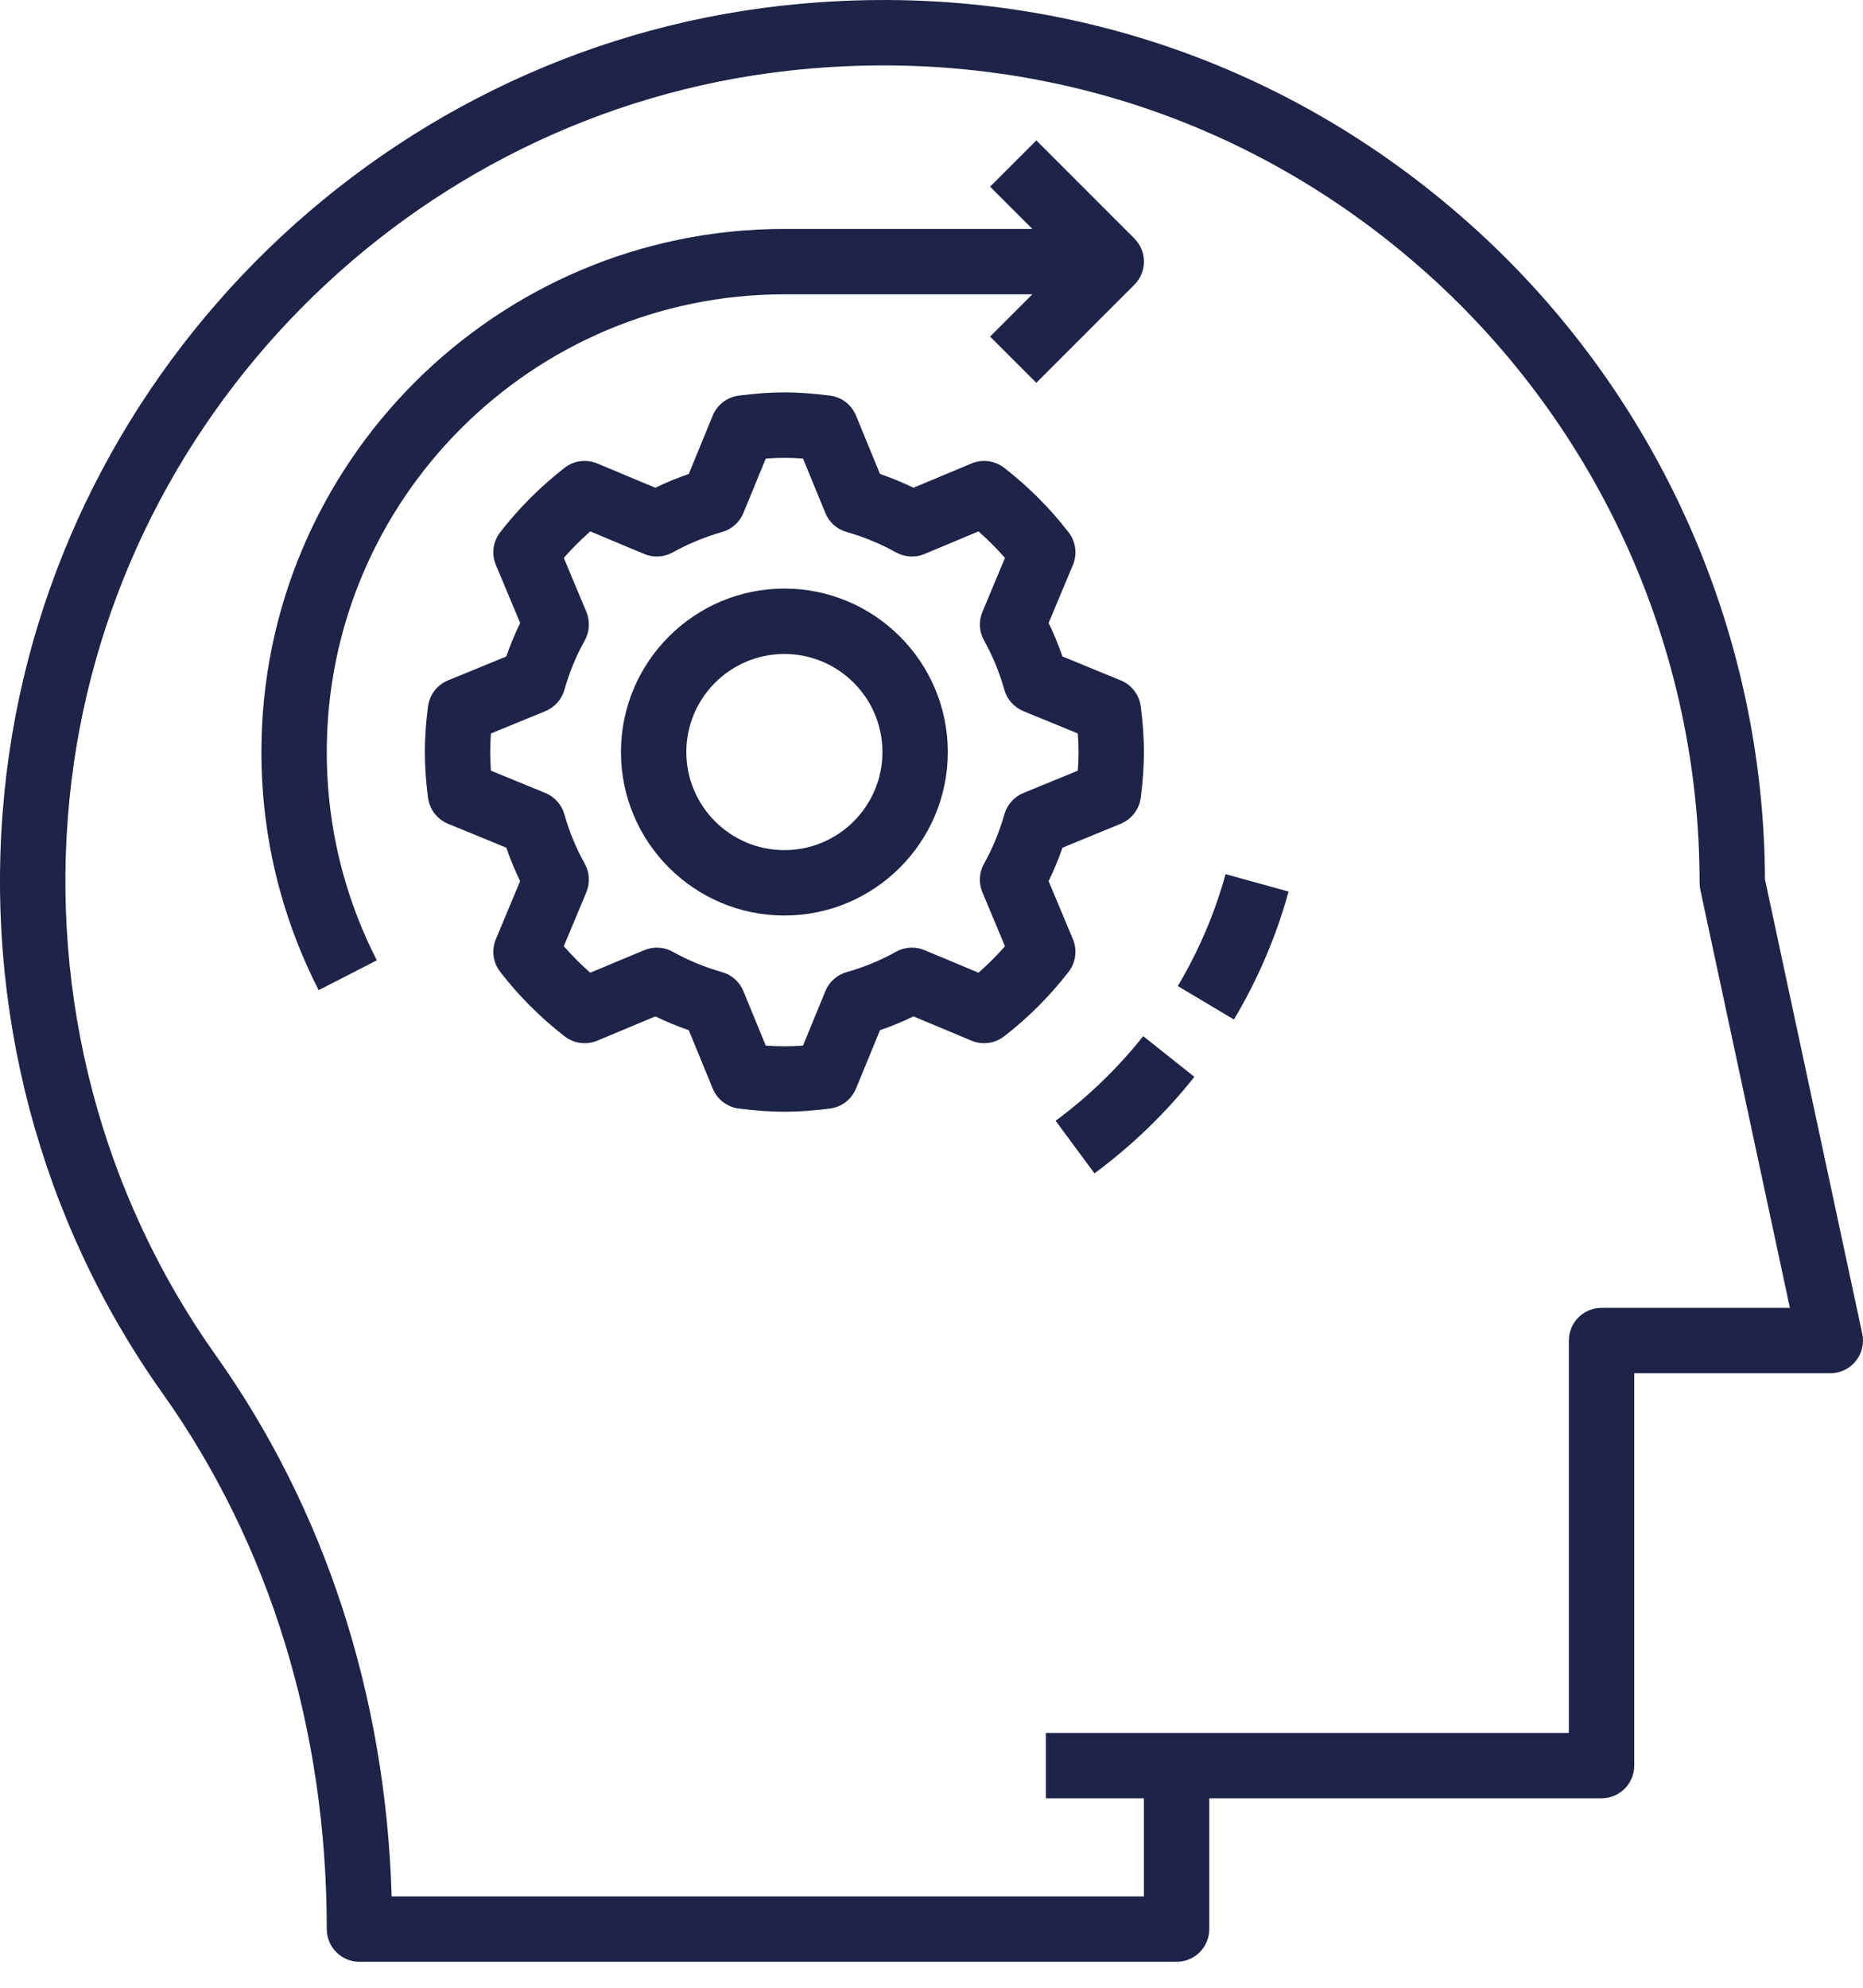 <svg width="45" height="48" viewBox="0 0 45 48" fill="none" xmlns="http://www.w3.org/2000/svg">
<path d="M7.893 46.583C7.893 47.019 8.246 47.373 8.682 47.373H28.42C28.857 47.373 29.21 47.019 29.21 46.583V43.425H38.684C39.12 43.425 39.474 43.072 39.474 42.636V33.161H44.211C44.449 33.161 44.675 33.054 44.824 32.868C44.975 32.683 45.032 32.44 44.982 32.207L42.632 21.234C42.608 15.209 40.021 9.453 35.527 5.431C30.949 1.333 25.035 -0.546 18.878 0.138C8.99 1.236 1.096 9.224 0.107 19.131C-0.408 24.298 0.946 29.451 3.923 33.641C6.521 37.296 7.893 41.772 7.893 46.583ZM1.679 19.288C2.594 10.118 9.9 2.724 19.052 1.707C24.761 1.075 30.235 2.813 34.474 6.607C38.655 10.35 41.053 15.712 41.053 21.319C41.053 21.374 41.059 21.43 41.07 21.484L43.234 31.582H38.684C38.248 31.582 37.895 31.936 37.895 32.372V41.846H28.42H25.262V43.425H27.631V45.794H9.46C9.317 40.952 7.855 36.449 5.211 32.727C2.455 28.848 1.201 24.076 1.679 19.288Z" fill="#1E2348"/>
<path d="M25.916 22.68L25.329 21.278C25.455 21.018 25.567 20.748 25.663 20.47L27.071 19.892C27.334 19.784 27.518 19.543 27.555 19.261C27.607 18.849 27.631 18.5 27.631 18.161C27.631 17.822 27.607 17.473 27.555 17.061C27.518 16.779 27.334 16.538 27.071 16.43L25.663 15.852C25.567 15.574 25.456 15.304 25.329 15.044L25.916 13.642C26.025 13.379 25.985 13.079 25.811 12.854C25.36 12.271 24.836 11.747 24.254 11.296C24.029 11.121 23.727 11.083 23.466 11.192L22.064 11.778C21.803 11.652 21.533 11.54 21.256 11.445L20.677 10.037C20.569 9.773 20.329 9.589 20.047 9.553C19.223 9.449 18.67 9.449 17.846 9.553C17.564 9.589 17.323 9.773 17.215 10.037L16.637 11.445C16.36 11.54 16.09 11.652 15.829 11.778L14.427 11.192C14.165 11.083 13.863 11.121 13.639 11.296C13.057 11.747 12.533 12.271 12.082 12.853C11.908 13.078 11.868 13.379 11.977 13.641L12.564 15.043C12.438 15.304 12.326 15.574 12.23 15.852L10.822 16.43C10.559 16.538 10.374 16.779 10.338 17.061C10.286 17.473 10.262 17.822 10.262 18.161C10.262 18.5 10.286 18.849 10.338 19.261C10.374 19.543 10.559 19.784 10.822 19.892L12.23 20.47C12.326 20.748 12.437 21.018 12.563 21.278L11.977 22.68C11.868 22.943 11.908 23.244 12.082 23.468C12.533 24.051 13.057 24.575 13.639 25.026C13.863 25.2 14.165 25.239 14.427 25.13L15.829 24.544C16.09 24.67 16.36 24.782 16.637 24.877L17.215 26.285C17.323 26.549 17.564 26.733 17.846 26.769C18.258 26.821 18.607 26.846 18.946 26.846C19.286 26.846 19.635 26.821 20.047 26.769C20.329 26.733 20.569 26.549 20.677 26.285L21.256 24.877C21.534 24.782 21.804 24.67 22.064 24.544L23.466 25.13C23.727 25.239 24.029 25.2 24.254 25.026C24.836 24.575 25.36 24.051 25.811 23.468C25.985 23.244 26.025 22.942 25.916 22.68ZM24.72 19.149C24.495 19.242 24.326 19.432 24.26 19.665C24.14 20.087 23.975 20.488 23.769 20.855C23.65 21.067 23.636 21.322 23.729 21.546L24.275 22.85C24.075 23.077 23.861 23.29 23.636 23.489L22.331 22.944C22.107 22.851 21.852 22.865 21.64 22.984C21.273 23.19 20.873 23.355 20.451 23.475C20.217 23.541 20.027 23.71 19.936 23.935L19.396 25.249C19.08 25.272 18.813 25.272 18.497 25.249L17.957 23.935C17.865 23.71 17.676 23.541 17.442 23.475C17.021 23.355 16.621 23.19 16.252 22.984C16.039 22.866 15.786 22.851 15.562 22.944L14.257 23.489C14.031 23.29 13.818 23.076 13.618 22.85L14.163 21.546C14.256 21.322 14.242 21.067 14.124 20.856C13.917 20.488 13.752 20.087 13.633 19.665C13.567 19.432 13.397 19.242 13.173 19.149L11.858 18.61C11.846 18.452 11.841 18.304 11.841 18.161C11.841 18.018 11.846 17.87 11.858 17.712L13.173 17.173C13.397 17.08 13.567 16.89 13.633 16.657C13.753 16.235 13.918 15.834 14.124 15.467C14.242 15.255 14.257 15.001 14.164 14.776L13.618 13.472C13.818 13.245 14.031 13.032 14.257 12.832L15.562 13.378C15.786 13.471 16.039 13.456 16.252 13.338C16.621 13.132 17.021 12.967 17.442 12.847C17.676 12.781 17.865 12.612 17.957 12.387L18.497 11.073C18.813 11.05 19.08 11.05 19.396 11.073L19.936 12.387C20.027 12.612 20.217 12.781 20.451 12.847C20.872 12.967 21.272 13.132 21.641 13.338C21.852 13.456 22.107 13.471 22.331 13.378L23.636 12.832C23.861 13.032 24.075 13.246 24.275 13.472L23.73 14.776C23.636 15 23.651 15.255 23.769 15.466C23.976 15.835 24.141 16.235 24.26 16.657C24.326 16.89 24.495 17.08 24.72 17.173L26.034 17.712C26.047 17.87 26.052 18.018 26.052 18.161C26.052 18.304 26.047 18.452 26.034 18.61L24.72 19.149Z" fill="#1E2348"/>
<path d="M18.947 14.213C16.77 14.213 14.999 15.984 14.999 18.16C14.999 20.337 16.77 22.108 18.947 22.108C21.123 22.108 22.894 20.337 22.894 18.16C22.894 15.984 21.123 14.213 18.947 14.213ZM18.947 20.529C17.64 20.529 16.578 19.466 16.578 18.16C16.578 16.854 17.64 15.792 18.947 15.792C20.253 15.792 21.315 16.854 21.315 18.16C21.315 19.466 20.253 20.529 18.947 20.529Z" fill="#1E2348"/>
<path d="M25.498 27.064L26.436 28.334C27.339 27.668 28.151 26.884 28.85 26.003L27.613 25.021C27.001 25.793 26.289 26.48 25.498 27.064Z" fill="#1E2348"/>
<path d="M7.697 23.91L9.102 23.19C8.762 22.525 8.489 21.825 8.291 21.108C8.027 20.154 7.893 19.162 7.893 18.16C7.893 12.065 12.852 7.107 18.947 7.107H24.936L23.915 8.128L25.032 9.244L27.4 6.876C27.708 6.567 27.708 6.068 27.4 5.759L25.032 3.391L23.915 4.507L24.936 5.528H18.947C11.981 5.528 6.314 11.195 6.314 18.16C6.314 19.303 6.467 20.437 6.769 21.528C6.995 22.349 7.308 23.15 7.697 23.91Z" fill="#1E2348"/>
<path d="M31.125 21.53L29.603 21.109C29.341 22.057 28.953 22.966 28.449 23.811L29.805 24.619C30.381 23.653 30.826 22.614 31.125 21.53Z" fill="#1E2348"/>
</svg>
